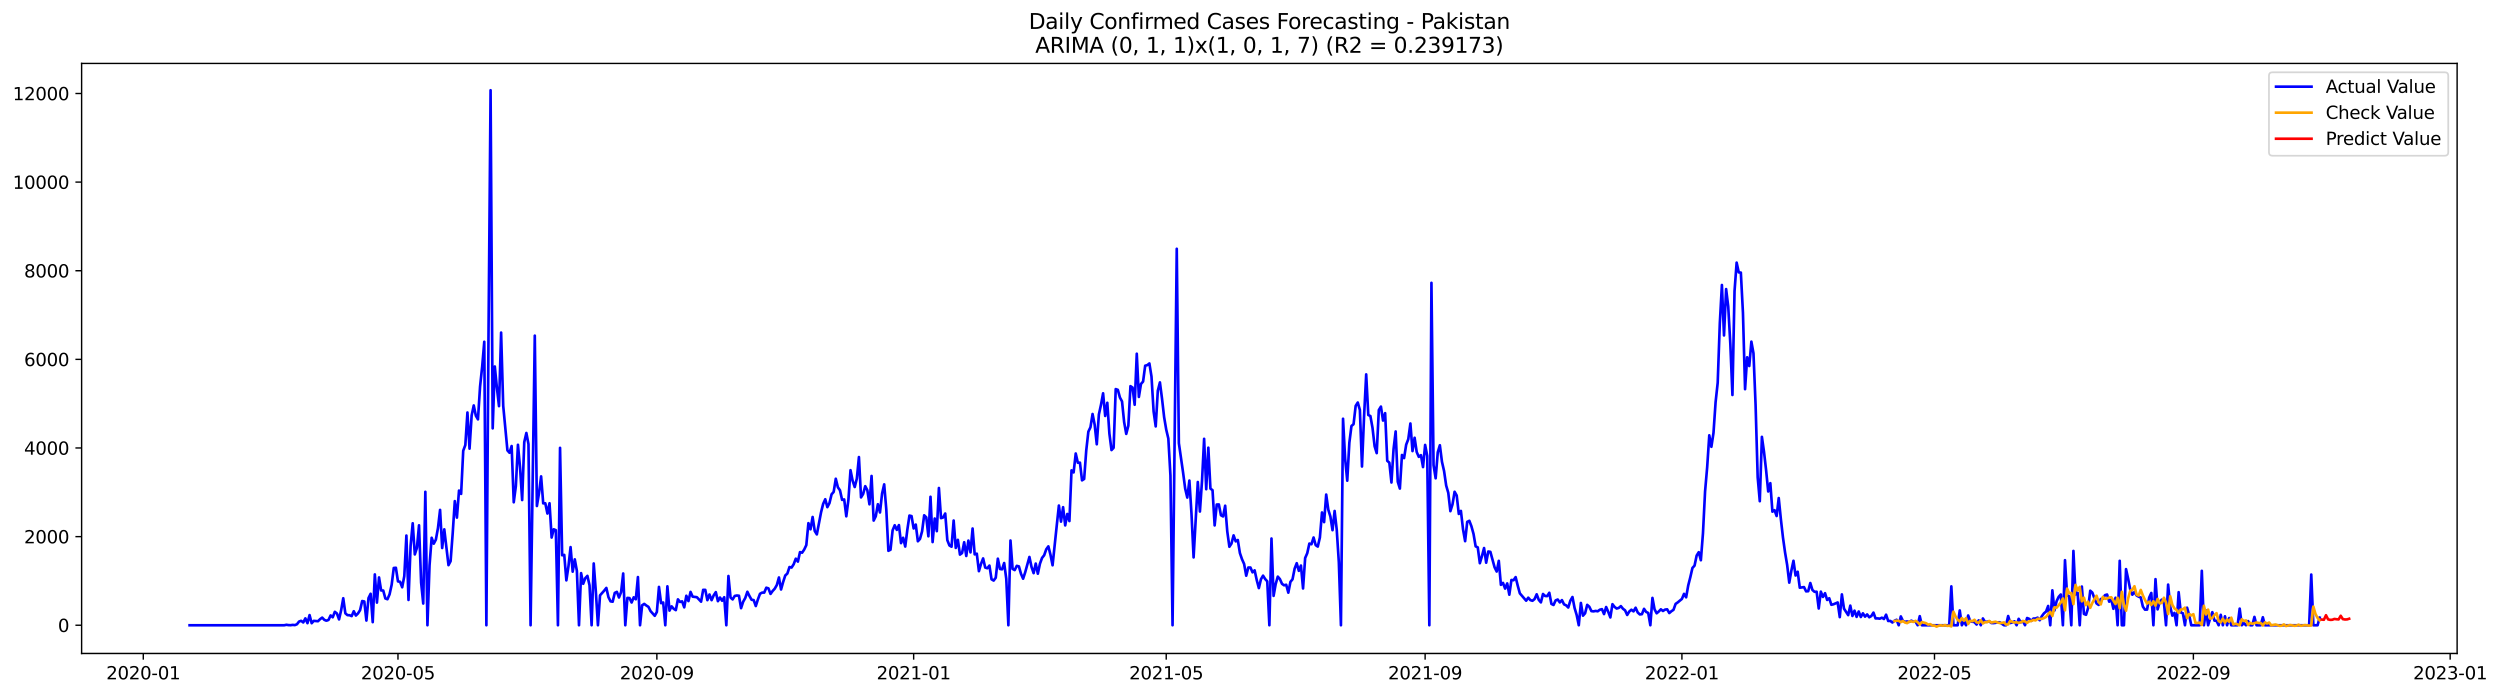 <?xml version="1.0" encoding="utf-8" standalone="no"?>
<!DOCTYPE svg PUBLIC "-//W3C//DTD SVG 1.1//EN"
  "http://www.w3.org/Graphics/SVG/1.1/DTD/svg11.dtd">
<svg xmlns:xlink="http://www.w3.org/1999/xlink" width="1409.388pt" height="392.274pt" viewBox="0 0 1409.388 392.274" xmlns="http://www.w3.org/2000/svg" version="1.1">
 <defs>
  <style type="text/css">*{stroke-linejoin: round; stroke-linecap: butt}</style>
 </defs>
 <g id="figure_1">
  <g id="patch_1">
   <path d="M 0 392.274 
L 1409.388 392.274 
L 1409.388 0 
L 0 0 
z
" style="fill: #ffffff"/>
  </g>
  <g id="axes_1">
   <g id="patch_2">
    <path d="M 46.013 368.396 
L 1385.213 368.396 
L 1385.213 35.755 
L 46.013 35.755 
z
" style="fill: #ffffff"/>
   </g>
   <g id="matplotlib.axis_1">
    <g id="xtick_1">
     <g id="line2d_1">
      <defs>
       <path id="m4a0114bbc9" d="M 0 0 
L 0 3.5 
" style="stroke: #000000; stroke-width: 0.8"/>
      </defs>
      <g>
       <use xlink:href="#m4a0114bbc9" x="80.78" y="368.396" style="stroke: #000000; stroke-width: 0.8"/>
      </g>
     </g>
     <g id="text_1">
      <!-- 2020-01 -->
      <g transform="translate(59.889 382.994)scale(0.1 -0.1)">
       <defs>
        <path id="DejaVuSans-32" d="M 1228 531 
L 3431 531 
L 3431 0 
L 469 0 
L 469 531 
Q 828 903 1448 1529 
Q 2069 2156 2228 2338 
Q 2531 2678 2651 2914 
Q 2772 3150 2772 3378 
Q 2772 3750 2511 3984 
Q 2250 4219 1831 4219 
Q 1534 4219 1204 4116 
Q 875 4013 500 3803 
L 500 4441 
Q 881 4594 1212 4672 
Q 1544 4750 1819 4750 
Q 2544 4750 2975 4387 
Q 3406 4025 3406 3419 
Q 3406 3131 3298 2873 
Q 3191 2616 2906 2266 
Q 2828 2175 2409 1742 
Q 1991 1309 1228 531 
z
" transform="scale(0.016)"/>
        <path id="DejaVuSans-30" d="M 2034 4250 
Q 1547 4250 1301 3770 
Q 1056 3291 1056 2328 
Q 1056 1369 1301 889 
Q 1547 409 2034 409 
Q 2525 409 2770 889 
Q 3016 1369 3016 2328 
Q 3016 3291 2770 3770 
Q 2525 4250 2034 4250 
z
M 2034 4750 
Q 2819 4750 3233 4129 
Q 3647 3509 3647 2328 
Q 3647 1150 3233 529 
Q 2819 -91 2034 -91 
Q 1250 -91 836 529 
Q 422 1150 422 2328 
Q 422 3509 836 4129 
Q 1250 4750 2034 4750 
z
" transform="scale(0.016)"/>
        <path id="DejaVuSans-2d" d="M 313 2009 
L 1997 2009 
L 1997 1497 
L 313 1497 
L 313 2009 
z
" transform="scale(0.016)"/>
        <path id="DejaVuSans-31" d="M 794 531 
L 1825 531 
L 1825 4091 
L 703 3866 
L 703 4441 
L 1819 4666 
L 2450 4666 
L 2450 531 
L 3481 531 
L 3481 0 
L 794 0 
L 794 531 
z
" transform="scale(0.016)"/>
       </defs>
       <use xlink:href="#DejaVuSans-32"/>
       <use xlink:href="#DejaVuSans-30" x="63.623"/>
       <use xlink:href="#DejaVuSans-32" x="127.246"/>
       <use xlink:href="#DejaVuSans-30" x="190.869"/>
       <use xlink:href="#DejaVuSans-2d" x="254.492"/>
       <use xlink:href="#DejaVuSans-30" x="290.576"/>
       <use xlink:href="#DejaVuSans-31" x="354.199"/>
      </g>
     </g>
    </g>
    <g id="xtick_2">
     <g id="line2d_2">
      <g>
       <use xlink:href="#m4a0114bbc9" x="224.359" y="368.396" style="stroke: #000000; stroke-width: 0.8"/>
      </g>
     </g>
     <g id="text_2">
      <!-- 2020-05 -->
      <g transform="translate(203.468 382.994)scale(0.1 -0.1)">
       <defs>
        <path id="DejaVuSans-35" d="M 691 4666 
L 3169 4666 
L 3169 4134 
L 1269 4134 
L 1269 2991 
Q 1406 3038 1543 3061 
Q 1681 3084 1819 3084 
Q 2600 3084 3056 2656 
Q 3513 2228 3513 1497 
Q 3513 744 3044 326 
Q 2575 -91 1722 -91 
Q 1428 -91 1123 -41 
Q 819 9 494 109 
L 494 744 
Q 775 591 1075 516 
Q 1375 441 1709 441 
Q 2250 441 2565 725 
Q 2881 1009 2881 1497 
Q 2881 1984 2565 2268 
Q 2250 2553 1709 2553 
Q 1456 2553 1204 2497 
Q 953 2441 691 2322 
L 691 4666 
z
" transform="scale(0.016)"/>
       </defs>
       <use xlink:href="#DejaVuSans-32"/>
       <use xlink:href="#DejaVuSans-30" x="63.623"/>
       <use xlink:href="#DejaVuSans-32" x="127.246"/>
       <use xlink:href="#DejaVuSans-30" x="190.869"/>
       <use xlink:href="#DejaVuSans-2d" x="254.492"/>
       <use xlink:href="#DejaVuSans-30" x="290.576"/>
       <use xlink:href="#DejaVuSans-35" x="354.199"/>
      </g>
     </g>
    </g>
    <g id="xtick_3">
     <g id="line2d_3">
      <g>
       <use xlink:href="#m4a0114bbc9" x="370.311" y="368.396" style="stroke: #000000; stroke-width: 0.8"/>
      </g>
     </g>
     <g id="text_3">
      <!-- 2020-09 -->
      <g transform="translate(349.42 382.994)scale(0.1 -0.1)">
       <defs>
        <path id="DejaVuSans-39" d="M 703 97 
L 703 672 
Q 941 559 1184 500 
Q 1428 441 1663 441 
Q 2288 441 2617 861 
Q 2947 1281 2994 2138 
Q 2813 1869 2534 1725 
Q 2256 1581 1919 1581 
Q 1219 1581 811 2004 
Q 403 2428 403 3163 
Q 403 3881 828 4315 
Q 1253 4750 1959 4750 
Q 2769 4750 3195 4129 
Q 3622 3509 3622 2328 
Q 3622 1225 3098 567 
Q 2575 -91 1691 -91 
Q 1453 -91 1209 -44 
Q 966 3 703 97 
z
M 1959 2075 
Q 2384 2075 2632 2365 
Q 2881 2656 2881 3163 
Q 2881 3666 2632 3958 
Q 2384 4250 1959 4250 
Q 1534 4250 1286 3958 
Q 1038 3666 1038 3163 
Q 1038 2656 1286 2365 
Q 1534 2075 1959 2075 
z
" transform="scale(0.016)"/>
       </defs>
       <use xlink:href="#DejaVuSans-32"/>
       <use xlink:href="#DejaVuSans-30" x="63.623"/>
       <use xlink:href="#DejaVuSans-32" x="127.246"/>
       <use xlink:href="#DejaVuSans-30" x="190.869"/>
       <use xlink:href="#DejaVuSans-2d" x="254.492"/>
       <use xlink:href="#DejaVuSans-30" x="290.576"/>
       <use xlink:href="#DejaVuSans-39" x="354.199"/>
      </g>
     </g>
    </g>
    <g id="xtick_4">
     <g id="line2d_4">
      <g>
       <use xlink:href="#m4a0114bbc9" x="515.077" y="368.396" style="stroke: #000000; stroke-width: 0.8"/>
      </g>
     </g>
     <g id="text_4">
      <!-- 2021-01 -->
      <g transform="translate(494.185 382.994)scale(0.1 -0.1)">
       <use xlink:href="#DejaVuSans-32"/>
       <use xlink:href="#DejaVuSans-30" x="63.623"/>
       <use xlink:href="#DejaVuSans-32" x="127.246"/>
       <use xlink:href="#DejaVuSans-31" x="190.869"/>
       <use xlink:href="#DejaVuSans-2d" x="254.492"/>
       <use xlink:href="#DejaVuSans-30" x="290.576"/>
       <use xlink:href="#DejaVuSans-31" x="354.199"/>
      </g>
     </g>
    </g>
    <g id="xtick_5">
     <g id="line2d_5">
      <g>
       <use xlink:href="#m4a0114bbc9" x="657.469" y="368.396" style="stroke: #000000; stroke-width: 0.8"/>
      </g>
     </g>
     <g id="text_5">
      <!-- 2021-05 -->
      <g transform="translate(636.578 382.994)scale(0.1 -0.1)">
       <use xlink:href="#DejaVuSans-32"/>
       <use xlink:href="#DejaVuSans-30" x="63.623"/>
       <use xlink:href="#DejaVuSans-32" x="127.246"/>
       <use xlink:href="#DejaVuSans-31" x="190.869"/>
       <use xlink:href="#DejaVuSans-2d" x="254.492"/>
       <use xlink:href="#DejaVuSans-30" x="290.576"/>
       <use xlink:href="#DejaVuSans-35" x="354.199"/>
      </g>
     </g>
    </g>
    <g id="xtick_6">
     <g id="line2d_6">
      <g>
       <use xlink:href="#m4a0114bbc9" x="803.421" y="368.396" style="stroke: #000000; stroke-width: 0.8"/>
      </g>
     </g>
     <g id="text_6">
      <!-- 2021-09 -->
      <g transform="translate(782.53 382.994)scale(0.1 -0.1)">
       <use xlink:href="#DejaVuSans-32"/>
       <use xlink:href="#DejaVuSans-30" x="63.623"/>
       <use xlink:href="#DejaVuSans-32" x="127.246"/>
       <use xlink:href="#DejaVuSans-31" x="190.869"/>
       <use xlink:href="#DejaVuSans-2d" x="254.492"/>
       <use xlink:href="#DejaVuSans-30" x="290.576"/>
       <use xlink:href="#DejaVuSans-39" x="354.199"/>
      </g>
     </g>
    </g>
    <g id="xtick_7">
     <g id="line2d_7">
      <g>
       <use xlink:href="#m4a0114bbc9" x="948.187" y="368.396" style="stroke: #000000; stroke-width: 0.8"/>
      </g>
     </g>
     <g id="text_7">
      <!-- 2022-01 -->
      <g transform="translate(927.295 382.994)scale(0.1 -0.1)">
       <use xlink:href="#DejaVuSans-32"/>
       <use xlink:href="#DejaVuSans-30" x="63.623"/>
       <use xlink:href="#DejaVuSans-32" x="127.246"/>
       <use xlink:href="#DejaVuSans-32" x="190.869"/>
       <use xlink:href="#DejaVuSans-2d" x="254.492"/>
       <use xlink:href="#DejaVuSans-30" x="290.576"/>
       <use xlink:href="#DejaVuSans-31" x="354.199"/>
      </g>
     </g>
    </g>
    <g id="xtick_8">
     <g id="line2d_8">
      <g>
       <use xlink:href="#m4a0114bbc9" x="1090.579" y="368.396" style="stroke: #000000; stroke-width: 0.8"/>
      </g>
     </g>
     <g id="text_8">
      <!-- 2022-05 -->
      <g transform="translate(1069.688 382.994)scale(0.1 -0.1)">
       <use xlink:href="#DejaVuSans-32"/>
       <use xlink:href="#DejaVuSans-30" x="63.623"/>
       <use xlink:href="#DejaVuSans-32" x="127.246"/>
       <use xlink:href="#DejaVuSans-32" x="190.869"/>
       <use xlink:href="#DejaVuSans-2d" x="254.492"/>
       <use xlink:href="#DejaVuSans-30" x="290.576"/>
       <use xlink:href="#DejaVuSans-35" x="354.199"/>
      </g>
     </g>
    </g>
    <g id="xtick_9">
     <g id="line2d_9">
      <g>
       <use xlink:href="#m4a0114bbc9" x="1236.531" y="368.396" style="stroke: #000000; stroke-width: 0.8"/>
      </g>
     </g>
     <g id="text_9">
      <!-- 2022-09 -->
      <g transform="translate(1215.64 382.994)scale(0.1 -0.1)">
       <use xlink:href="#DejaVuSans-32"/>
       <use xlink:href="#DejaVuSans-30" x="63.623"/>
       <use xlink:href="#DejaVuSans-32" x="127.246"/>
       <use xlink:href="#DejaVuSans-32" x="190.869"/>
       <use xlink:href="#DejaVuSans-2d" x="254.492"/>
       <use xlink:href="#DejaVuSans-30" x="290.576"/>
       <use xlink:href="#DejaVuSans-39" x="354.199"/>
      </g>
     </g>
    </g>
    <g id="xtick_10">
     <g id="line2d_10">
      <g>
       <use xlink:href="#m4a0114bbc9" x="1381.297" y="368.396" style="stroke: #000000; stroke-width: 0.8"/>
      </g>
     </g>
     <g id="text_10">
      <!-- 2023-01 -->
      <g transform="translate(1360.405 382.994)scale(0.1 -0.1)">
       <defs>
        <path id="DejaVuSans-33" d="M 2597 2516 
Q 3050 2419 3304 2112 
Q 3559 1806 3559 1356 
Q 3559 666 3084 287 
Q 2609 -91 1734 -91 
Q 1441 -91 1130 -33 
Q 819 25 488 141 
L 488 750 
Q 750 597 1062 519 
Q 1375 441 1716 441 
Q 2309 441 2620 675 
Q 2931 909 2931 1356 
Q 2931 1769 2642 2001 
Q 2353 2234 1838 2234 
L 1294 2234 
L 1294 2753 
L 1863 2753 
Q 2328 2753 2575 2939 
Q 2822 3125 2822 3475 
Q 2822 3834 2567 4026 
Q 2313 4219 1838 4219 
Q 1578 4219 1281 4162 
Q 984 4106 628 3988 
L 628 4550 
Q 988 4650 1302 4700 
Q 1616 4750 1894 4750 
Q 2613 4750 3031 4423 
Q 3450 4097 3450 3541 
Q 3450 3153 3228 2886 
Q 3006 2619 2597 2516 
z
" transform="scale(0.016)"/>
       </defs>
       <use xlink:href="#DejaVuSans-32"/>
       <use xlink:href="#DejaVuSans-30" x="63.623"/>
       <use xlink:href="#DejaVuSans-32" x="127.246"/>
       <use xlink:href="#DejaVuSans-33" x="190.869"/>
       <use xlink:href="#DejaVuSans-2d" x="254.492"/>
       <use xlink:href="#DejaVuSans-30" x="290.576"/>
       <use xlink:href="#DejaVuSans-31" x="354.199"/>
      </g>
     </g>
    </g>
   </g>
   <g id="matplotlib.axis_2">
    <g id="ytick_1">
     <g id="line2d_11">
      <defs>
       <path id="mc283b03b01" d="M 0 0 
L -3.5 0 
" style="stroke: #000000; stroke-width: 0.8"/>
      </defs>
      <g>
       <use xlink:href="#mc283b03b01" x="46.013" y="352.483" style="stroke: #000000; stroke-width: 0.8"/>
      </g>
     </g>
     <g id="text_11">
      <!-- 0 -->
      <g transform="translate(32.65 356.282)scale(0.1 -0.1)">
       <use xlink:href="#DejaVuSans-30"/>
      </g>
     </g>
    </g>
    <g id="ytick_2">
     <g id="line2d_12">
      <g>
       <use xlink:href="#mc283b03b01" x="46.013" y="302.519" style="stroke: #000000; stroke-width: 0.8"/>
      </g>
     </g>
     <g id="text_12">
      <!-- 2000 -->
      <g transform="translate(13.562 306.318)scale(0.1 -0.1)">
       <use xlink:href="#DejaVuSans-32"/>
       <use xlink:href="#DejaVuSans-30" x="63.623"/>
       <use xlink:href="#DejaVuSans-30" x="127.246"/>
       <use xlink:href="#DejaVuSans-30" x="190.869"/>
      </g>
     </g>
    </g>
    <g id="ytick_3">
     <g id="line2d_13">
      <g>
       <use xlink:href="#mc283b03b01" x="46.013" y="252.555" style="stroke: #000000; stroke-width: 0.8"/>
      </g>
     </g>
     <g id="text_13">
      <!-- 4000 -->
      <g transform="translate(13.562 256.354)scale(0.1 -0.1)">
       <defs>
        <path id="DejaVuSans-34" d="M 2419 4116 
L 825 1625 
L 2419 1625 
L 2419 4116 
z
M 2253 4666 
L 3047 4666 
L 3047 1625 
L 3713 1625 
L 3713 1100 
L 3047 1100 
L 3047 0 
L 2419 0 
L 2419 1100 
L 313 1100 
L 313 1709 
L 2253 4666 
z
" transform="scale(0.016)"/>
       </defs>
       <use xlink:href="#DejaVuSans-34"/>
       <use xlink:href="#DejaVuSans-30" x="63.623"/>
       <use xlink:href="#DejaVuSans-30" x="127.246"/>
       <use xlink:href="#DejaVuSans-30" x="190.869"/>
      </g>
     </g>
    </g>
    <g id="ytick_4">
     <g id="line2d_14">
      <g>
       <use xlink:href="#mc283b03b01" x="46.013" y="202.591" style="stroke: #000000; stroke-width: 0.8"/>
      </g>
     </g>
     <g id="text_14">
      <!-- 6000 -->
      <g transform="translate(13.562 206.39)scale(0.1 -0.1)">
       <defs>
        <path id="DejaVuSans-36" d="M 2113 2584 
Q 1688 2584 1439 2293 
Q 1191 2003 1191 1497 
Q 1191 994 1439 701 
Q 1688 409 2113 409 
Q 2538 409 2786 701 
Q 3034 994 3034 1497 
Q 3034 2003 2786 2293 
Q 2538 2584 2113 2584 
z
M 3366 4563 
L 3366 3988 
Q 3128 4100 2886 4159 
Q 2644 4219 2406 4219 
Q 1781 4219 1451 3797 
Q 1122 3375 1075 2522 
Q 1259 2794 1537 2939 
Q 1816 3084 2150 3084 
Q 2853 3084 3261 2657 
Q 3669 2231 3669 1497 
Q 3669 778 3244 343 
Q 2819 -91 2113 -91 
Q 1303 -91 875 529 
Q 447 1150 447 2328 
Q 447 3434 972 4092 
Q 1497 4750 2381 4750 
Q 2619 4750 2861 4703 
Q 3103 4656 3366 4563 
z
" transform="scale(0.016)"/>
       </defs>
       <use xlink:href="#DejaVuSans-36"/>
       <use xlink:href="#DejaVuSans-30" x="63.623"/>
       <use xlink:href="#DejaVuSans-30" x="127.246"/>
       <use xlink:href="#DejaVuSans-30" x="190.869"/>
      </g>
     </g>
    </g>
    <g id="ytick_5">
     <g id="line2d_15">
      <g>
       <use xlink:href="#mc283b03b01" x="46.013" y="152.627" style="stroke: #000000; stroke-width: 0.8"/>
      </g>
     </g>
     <g id="text_15">
      <!-- 8000 -->
      <g transform="translate(13.562 156.426)scale(0.1 -0.1)">
       <defs>
        <path id="DejaVuSans-38" d="M 2034 2216 
Q 1584 2216 1326 1975 
Q 1069 1734 1069 1313 
Q 1069 891 1326 650 
Q 1584 409 2034 409 
Q 2484 409 2743 651 
Q 3003 894 3003 1313 
Q 3003 1734 2745 1975 
Q 2488 2216 2034 2216 
z
M 1403 2484 
Q 997 2584 770 2862 
Q 544 3141 544 3541 
Q 544 4100 942 4425 
Q 1341 4750 2034 4750 
Q 2731 4750 3128 4425 
Q 3525 4100 3525 3541 
Q 3525 3141 3298 2862 
Q 3072 2584 2669 2484 
Q 3125 2378 3379 2068 
Q 3634 1759 3634 1313 
Q 3634 634 3220 271 
Q 2806 -91 2034 -91 
Q 1263 -91 848 271 
Q 434 634 434 1313 
Q 434 1759 690 2068 
Q 947 2378 1403 2484 
z
M 1172 3481 
Q 1172 3119 1398 2916 
Q 1625 2713 2034 2713 
Q 2441 2713 2670 2916 
Q 2900 3119 2900 3481 
Q 2900 3844 2670 4047 
Q 2441 4250 2034 4250 
Q 1625 4250 1398 4047 
Q 1172 3844 1172 3481 
z
" transform="scale(0.016)"/>
       </defs>
       <use xlink:href="#DejaVuSans-38"/>
       <use xlink:href="#DejaVuSans-30" x="63.623"/>
       <use xlink:href="#DejaVuSans-30" x="127.246"/>
       <use xlink:href="#DejaVuSans-30" x="190.869"/>
      </g>
     </g>
    </g>
    <g id="ytick_6">
     <g id="line2d_16">
      <g>
       <use xlink:href="#mc283b03b01" x="46.013" y="102.663" style="stroke: #000000; stroke-width: 0.8"/>
      </g>
     </g>
     <g id="text_16">
      <!-- 10000 -->
      <g transform="translate(7.2 106.462)scale(0.1 -0.1)">
       <use xlink:href="#DejaVuSans-31"/>
       <use xlink:href="#DejaVuSans-30" x="63.623"/>
       <use xlink:href="#DejaVuSans-30" x="127.246"/>
       <use xlink:href="#DejaVuSans-30" x="190.869"/>
       <use xlink:href="#DejaVuSans-30" x="254.492"/>
      </g>
     </g>
    </g>
    <g id="ytick_7">
     <g id="line2d_17">
      <g>
       <use xlink:href="#mc283b03b01" x="46.013" y="52.699" style="stroke: #000000; stroke-width: 0.8"/>
      </g>
     </g>
     <g id="text_17">
      <!-- 12000 -->
      <g transform="translate(7.2 56.498)scale(0.1 -0.1)">
       <use xlink:href="#DejaVuSans-31"/>
       <use xlink:href="#DejaVuSans-32" x="63.623"/>
       <use xlink:href="#DejaVuSans-30" x="127.246"/>
       <use xlink:href="#DejaVuSans-30" x="190.869"/>
       <use xlink:href="#DejaVuSans-30" x="254.492"/>
      </g>
     </g>
    </g>
   </g>
   <g id="line2d_18">
    <path d="M 106.885 352.483 
L 160.282 352.483 
L 161.469 352.233 
L 162.656 352.408 
L 163.842 352.458 
L 165.029 352.283 
L 166.215 352.408 
L 167.402 351.934 
L 168.589 350.41 
L 169.775 349.985 
L 170.962 350.909 
L 172.148 348.611 
L 173.335 351.309 
L 174.522 346.762 
L 175.708 351.334 
L 176.895 350.01 
L 179.268 350.21 
L 180.455 349.036 
L 181.641 348.186 
L 182.828 349.435 
L 184.014 349.935 
L 185.201 349.485 
L 186.388 346.962 
L 187.574 347.986 
L 188.761 344.914 
L 189.947 345.863 
L 191.134 349.186 
L 192.321 344.014 
L 193.507 337.269 
L 194.694 345.763 
L 195.88 346.787 
L 197.067 346.837 
L 198.254 347.337 
L 199.44 344.589 
L 200.627 347.012 
L 201.813 345.838 
L 203 343.964 
L 204.187 338.843 
L 205.373 339.093 
L 206.56 349.835 
L 207.746 337.169 
L 208.933 334.746 
L 210.12 350.734 
L 211.306 323.829 
L 212.493 339.717 
L 213.679 325.528 
L 214.866 332.872 
L 216.053 332.922 
L 217.239 337.369 
L 218.426 337.819 
L 219.613 335.071 
L 220.799 329.675 
L 221.986 320.206 
L 223.172 320.082 
L 224.359 327.776 
L 225.546 327.976 
L 226.732 331.074 
L 227.919 324.803 
L 229.105 301.92 
L 230.292 338.219 
L 231.479 307.74 
L 232.665 295 
L 233.852 312.562 
L 235.038 308.84 
L 236.225 296.149 
L 237.412 328.451 
L 238.598 340.242 
L 239.785 277.262 
L 240.971 352.483 
L 242.158 318.708 
L 243.345 303.169 
L 244.531 306.491 
L 245.718 304.218 
L 246.904 297.698 
L 248.091 287.455 
L 249.278 308.94 
L 250.464 298.422 
L 252.837 318.608 
L 254.024 316.359 
L 255.211 300.621 
L 256.397 282.509 
L 257.584 291.802 
L 258.77 276.563 
L 259.957 278.437 
L 261.144 254.104 
L 262.33 250.931 
L 263.517 232.545 
L 264.703 252.93 
L 265.89 234.218 
L 267.077 228.572 
L 268.263 234.368 
L 269.45 236.417 
L 270.636 217.955 
L 271.823 206.738 
L 273.01 192.673 
L 274.196 352.483 
L 275.383 190.8 
L 276.569 50.876 
L 277.756 241.488 
L 278.943 206.613 
L 280.129 218.63 
L 281.316 228.972 
L 282.502 187.502 
L 283.689 228.797 
L 286.062 253.904 
L 287.249 255.253 
L 288.435 251.456 
L 289.622 283.158 
L 290.809 274.09 
L 291.995 250.757 
L 293.182 263.622 
L 294.368 281.909 
L 295.555 249.233 
L 296.742 244.086 
L 297.928 250.382 
L 299.115 352.483 
L 301.488 189.226 
L 302.675 285.257 
L 303.861 278.037 
L 305.048 268.569 
L 306.235 283.758 
L 307.421 283.733 
L 308.608 289.504 
L 309.794 283.708 
L 310.981 303.044 
L 312.168 298.397 
L 313.354 298.897 
L 314.541 352.483 
L 315.727 252.48 
L 316.914 313.037 
L 318.101 312.837 
L 319.287 327.176 
L 320.474 319.207 
L 321.66 308.44 
L 322.847 322.28 
L 324.034 315.335 
L 325.22 321.855 
L 326.407 352.483 
L 327.593 323.104 
L 328.78 329.1 
L 329.967 325.927 
L 331.153 324.653 
L 332.34 329.924 
L 333.526 352.483 
L 334.713 317.658 
L 335.9 333.447 
L 337.086 352.483 
L 338.273 335.62 
L 340.646 332.947 
L 341.833 331.448 
L 343.019 336.645 
L 344.206 339.018 
L 345.392 339.218 
L 346.579 334.246 
L 347.766 333.672 
L 348.952 336.844 
L 350.139 333.822 
L 351.325 323.304 
L 352.512 352.483 
L 353.699 337.069 
L 354.885 337.169 
L 356.072 339.667 
L 357.258 336.745 
L 358.445 337.844 
L 359.632 325.328 
L 360.818 352.483 
L 362.005 341.241 
L 363.191 340.442 
L 364.378 341.366 
L 365.565 342.116 
L 366.751 344.514 
L 369.124 347.162 
L 370.311 344.989 
L 371.498 330.874 
L 372.684 340.042 
L 373.871 339.667 
L 375.057 352.483 
L 376.244 330.549 
L 377.431 344.239 
L 378.617 341.841 
L 379.804 343.215 
L 380.99 343.964 
L 382.177 337.894 
L 383.364 339.343 
L 384.55 339.018 
L 385.737 342.391 
L 386.924 335.87 
L 388.11 338.868 
L 389.297 333.697 
L 390.483 336.37 
L 392.857 336.67 
L 395.23 339.193 
L 396.416 332.523 
L 397.603 332.548 
L 398.79 338.343 
L 399.976 335.146 
L 401.163 338.343 
L 402.349 335.62 
L 403.536 333.822 
L 404.723 338.918 
L 405.909 336.869 
L 407.096 338.668 
L 408.282 336.695 
L 409.469 352.483 
L 410.656 324.728 
L 411.842 336.894 
L 413.029 337.919 
L 414.215 335.97 
L 415.402 335.72 
L 416.589 335.845 
L 417.775 342.865 
L 418.962 339.218 
L 420.148 337.119 
L 421.335 333.622 
L 422.522 336.02 
L 423.708 338.119 
L 424.895 338.318 
L 426.081 341.666 
L 427.268 337.944 
L 428.455 334.746 
L 429.641 334.096 
L 430.828 334.096 
L 432.014 331.323 
L 433.201 331.698 
L 434.388 334.821 
L 435.574 333.172 
L 436.761 331.873 
L 437.947 329.8 
L 439.134 325.553 
L 440.321 332.323 
L 441.507 328.076 
L 442.694 324.428 
L 443.88 323.329 
L 445.067 319.682 
L 446.254 319.957 
L 447.44 318.108 
L 448.627 314.96 
L 449.813 316.609 
L 451 311.263 
L 452.187 311.588 
L 453.373 309.814 
L 454.56 307.316 
L 455.746 294.925 
L 456.933 298.397 
L 458.12 291.452 
L 459.306 299.322 
L 460.493 301.27 
L 462.866 288.854 
L 464.053 284.083 
L 465.239 281.459 
L 466.426 285.906 
L 467.613 283.633 
L 468.799 278.686 
L 469.986 277.312 
L 471.172 269.893 
L 472.359 274.714 
L 473.546 276.413 
L 474.732 281.809 
L 475.919 281.559 
L 477.105 291.077 
L 478.292 281.809 
L 479.479 265.071 
L 480.665 270.992 
L 481.852 274.564 
L 483.038 269.843 
L 484.225 257.677 
L 485.412 280.41 
L 486.598 278.462 
L 487.785 274.09 
L 488.971 276.363 
L 490.158 284.307 
L 491.345 268.319 
L 492.531 293.476 
L 493.718 291.052 
L 494.904 284.257 
L 496.091 288.904 
L 497.278 278.237 
L 498.464 273.065 
L 499.651 287.155 
L 500.837 310.513 
L 502.024 309.914 
L 503.211 298.972 
L 504.397 296.124 
L 505.584 298.722 
L 506.77 296.024 
L 507.957 306.192 
L 509.144 303.169 
L 510.33 308.115 
L 511.517 298.647 
L 512.703 290.653 
L 513.89 290.953 
L 515.077 297.923 
L 516.263 295.724 
L 517.45 305.142 
L 518.636 303.843 
L 519.823 299.571 
L 521.01 290.503 
L 522.196 291.652 
L 523.383 302.344 
L 524.569 280.06 
L 525.756 305.592 
L 526.943 292.327 
L 528.129 299.446 
L 529.316 275.114 
L 530.502 292.102 
L 531.689 291.727 
L 532.876 289.504 
L 534.062 304.518 
L 535.249 307.516 
L 536.435 308.215 
L 537.622 293.451 
L 538.809 308.89 
L 539.995 304.343 
L 541.182 312.662 
L 542.368 311.788 
L 543.555 305.692 
L 544.742 313.436 
L 545.928 304.768 
L 547.115 311.413 
L 548.301 297.948 
L 549.488 312.537 
L 550.675 312.137 
L 551.861 322.005 
L 553.048 317.908 
L 554.235 314.81 
L 555.421 319.957 
L 556.608 320.356 
L 557.794 318.857 
L 558.981 326.577 
L 560.168 327.301 
L 561.354 325.703 
L 562.541 314.96 
L 563.727 320.756 
L 564.914 320.956 
L 566.101 317.408 
L 567.287 326.302 
L 568.474 352.483 
L 569.66 304.718 
L 570.847 320.706 
L 572.034 321.381 
L 573.22 319.007 
L 574.407 319.307 
L 575.593 323.504 
L 576.78 326.252 
L 577.967 322.605 
L 580.34 313.986 
L 581.526 319.632 
L 582.713 323.104 
L 583.9 317.708 
L 585.086 323.429 
L 586.273 317.808 
L 587.459 314.536 
L 588.646 313.037 
L 589.833 309.664 
L 591.019 308.015 
L 592.206 312.712 
L 593.392 318.683 
L 595.766 296.074 
L 596.952 285.007 
L 598.139 294.075 
L 599.325 285.931 
L 600.512 296.199 
L 601.699 289.753 
L 602.885 293.751 
L 604.072 265.171 
L 605.258 266.32 
L 606.445 255.653 
L 607.632 260.874 
L 608.818 260.824 
L 610.005 270.792 
L 611.191 270.018 
L 612.378 253.904 
L 613.565 243.362 
L 614.751 240.864 
L 615.938 233.394 
L 617.124 239.44 
L 618.311 250.457 
L 619.498 233.644 
L 620.684 228.223 
L 621.871 221.727 
L 623.057 234.493 
L 624.244 227.074 
L 625.431 244.486 
L 626.617 253.729 
L 627.804 252.455 
L 628.99 219.354 
L 630.177 219.779 
L 631.364 224.101 
L 632.55 226.324 
L 633.737 237.966 
L 634.924 244.611 
L 636.11 239.989 
L 637.297 217.705 
L 638.483 218.48 
L 639.67 228.173 
L 640.857 199.418 
L 642.043 223.776 
L 643.23 216.456 
L 644.416 215.107 
L 645.603 206.164 
L 646.79 205.839 
L 647.976 204.89 
L 649.163 212.309 
L 650.349 231.945 
L 651.536 240.389 
L 652.723 220.278 
L 653.909 215.582 
L 655.096 224.775 
L 656.282 235.168 
L 657.469 242.213 
L 658.656 247.234 
L 659.842 268.119 
L 661.029 352.483 
L 663.402 140.261 
L 664.589 249.832 
L 666.962 266.37 
L 668.148 275.439 
L 669.335 280.51 
L 670.522 270.917 
L 671.708 289.604 
L 672.895 314.236 
L 675.268 271.741 
L 676.455 288.379 
L 677.641 271.142 
L 678.828 247.384 
L 680.014 275.788 
L 681.201 252.38 
L 682.388 275.439 
L 683.574 276.363 
L 684.761 296.199 
L 685.947 284.432 
L 687.134 284.382 
L 688.321 290.478 
L 689.507 291.152 
L 690.694 285.107 
L 691.88 299.596 
L 693.067 308.24 
L 694.254 306.441 
L 695.44 301.82 
L 696.627 305.192 
L 697.813 304.443 
L 699 311.788 
L 700.187 315.26 
L 701.373 317.933 
L 702.56 324.553 
L 703.746 319.932 
L 704.933 319.932 
L 706.12 322.655 
L 707.306 321.531 
L 708.493 327.027 
L 709.679 331.548 
L 710.866 326.552 
L 712.053 324.528 
L 713.239 326.427 
L 714.426 327.726 
L 715.612 352.483 
L 716.799 303.593 
L 717.986 335.92 
L 719.172 329.25 
L 720.359 325.078 
L 721.546 326.452 
L 722.732 329.125 
L 723.919 329.974 
L 725.105 329.65 
L 726.292 334.121 
L 727.479 328.026 
L 728.665 326.577 
L 729.852 320.581 
L 731.038 317.508 
L 732.225 321.805 
L 733.412 318.832 
L 734.598 331.748 
L 735.785 314.586 
L 736.971 311.862 
L 738.158 306.441 
L 739.345 306.816 
L 740.531 303.019 
L 741.718 307.316 
L 742.904 308.14 
L 744.091 303.019 
L 745.278 288.904 
L 746.464 294.35 
L 747.651 278.811 
L 748.837 287.355 
L 750.024 291.227 
L 751.211 298.897 
L 752.397 288.055 
L 753.584 298.572 
L 754.77 316.884 
L 755.957 352.483 
L 757.144 236.067 
L 758.33 258.751 
L 759.517 270.992 
L 760.703 249.582 
L 761.89 240.139 
L 763.077 239.14 
L 764.263 228.822 
L 765.45 226.924 
L 766.636 231.121 
L 767.823 262.998 
L 769.01 234.518 
L 770.196 211.06 
L 771.383 233.944 
L 772.569 234.568 
L 773.756 241.188 
L 774.943 251.556 
L 776.129 255.453 
L 777.316 231.171 
L 778.502 229.222 
L 779.689 237.091 
L 780.876 232.919 
L 782.062 259.775 
L 783.249 260.824 
L 784.435 272.016 
L 785.622 253.205 
L 786.809 243.237 
L 787.995 271.567 
L 789.182 275.439 
L 790.368 256.502 
L 791.555 258.251 
L 792.742 250.682 
L 793.928 247.584 
L 795.115 238.74 
L 796.301 254.304 
L 797.488 246.784 
L 798.675 254.829 
L 799.861 257.552 
L 801.048 256.602 
L 802.235 263.322 
L 803.421 250.831 
L 804.608 257.027 
L 805.794 352.483 
L 806.981 159.447 
L 808.168 262.223 
L 809.354 269.643 
L 810.541 255.003 
L 811.727 251.006 
L 812.914 260.325 
L 814.101 265.546 
L 815.287 273.715 
L 816.474 277.837 
L 817.66 288.18 
L 818.847 284.357 
L 820.034 277.237 
L 821.22 279.336 
L 822.407 289.728 
L 823.593 288.03 
L 824.78 298.347 
L 825.967 305.092 
L 827.153 294.2 
L 828.34 293.601 
L 829.526 296.698 
L 830.713 301.02 
L 831.9 308.015 
L 833.086 308.59 
L 834.273 317.508 
L 835.459 313.511 
L 836.646 308.965 
L 837.833 317.234 
L 839.019 310.913 
L 840.206 311.113 
L 842.579 319.807 
L 843.766 322.205 
L 844.952 316.184 
L 846.139 329.7 
L 847.325 328.625 
L 848.512 331.823 
L 849.699 328.9 
L 850.885 335.271 
L 852.072 326.977 
L 853.258 327.102 
L 854.445 325.353 
L 855.632 330.174 
L 856.818 334.496 
L 860.378 338.643 
L 861.565 336.944 
L 862.751 338.318 
L 863.938 338.693 
L 865.124 337.719 
L 866.311 335.046 
L 867.498 338.194 
L 868.684 339.593 
L 869.871 334.871 
L 871.057 335.995 
L 872.244 336.045 
L 873.431 334.171 
L 874.617 340.442 
L 875.804 341.066 
L 876.99 338.468 
L 878.177 337.994 
L 879.364 339.617 
L 880.55 338.318 
L 881.737 340.717 
L 882.924 341.266 
L 884.11 342.49 
L 885.297 338.643 
L 886.483 336.57 
L 887.67 342.715 
L 888.857 346.712 
L 890.043 352.483 
L 891.23 339.917 
L 892.416 347.087 
L 893.603 345.738 
L 894.79 340.992 
L 895.976 342.041 
L 897.163 344.514 
L 898.349 344.664 
L 899.536 344.414 
L 900.723 344.614 
L 901.909 343.74 
L 903.096 343.415 
L 904.282 346.188 
L 905.469 342.216 
L 906.656 344.914 
L 907.842 348.086 
L 909.029 340.617 
L 910.215 342.141 
L 911.402 343.065 
L 912.589 342.715 
L 913.775 341.716 
L 914.962 343.19 
L 916.148 344.089 
L 917.335 346.687 
L 918.522 344.739 
L 919.708 343.74 
L 920.895 344.664 
L 922.081 342.615 
L 923.268 345.288 
L 924.455 346.388 
L 925.641 346.238 
L 926.828 343.24 
L 928.014 344.964 
L 929.201 345.563 
L 930.388 352.483 
L 931.574 337.069 
L 932.761 343.515 
L 933.947 345.738 
L 935.134 344.739 
L 936.321 343.515 
L 937.507 344.439 
L 938.694 343.665 
L 939.88 343.515 
L 941.067 345.613 
L 942.254 344.589 
L 943.44 343.789 
L 944.627 340.442 
L 945.813 339.617 
L 948.187 337.644 
L 949.373 334.796 
L 950.56 336.745 
L 951.746 330.049 
L 952.933 325.378 
L 954.12 320.182 
L 955.306 318.882 
L 956.493 313.212 
L 957.679 311.288 
L 958.866 315.835 
L 960.053 300.671 
L 961.239 277.063 
L 962.426 263.372 
L 963.612 245.41 
L 964.799 251.881 
L 965.986 244.061 
L 967.172 226.724 
L 968.359 215.782 
L 969.546 182.406 
L 970.732 160.671 
L 971.919 189.101 
L 973.105 162.97 
L 974.292 172.738 
L 975.479 193.798 
L 976.665 222.677 
L 977.852 164.144 
L 979.038 148.055 
L 980.225 153.552 
L 981.412 153.676 
L 982.598 176.41 
L 983.785 219.404 
L 984.971 201.417 
L 986.158 206.339 
L 987.345 192.598 
L 988.531 199.169 
L 989.718 228.248 
L 990.904 269.093 
L 992.091 282.559 
L 993.278 246.285 
L 994.464 254.704 
L 995.651 265.096 
L 996.837 277.063 
L 998.024 272.391 
L 999.211 288.454 
L 1000.397 287.605 
L 1001.584 290.903 
L 1002.77 280.785 
L 1003.957 292.526 
L 1005.144 302.944 
L 1006.33 311.413 
L 1007.517 318.508 
L 1008.703 328.476 
L 1009.89 321.705 
L 1011.077 316.134 
L 1012.263 324.453 
L 1013.45 322.33 
L 1014.636 331.323 
L 1017.01 330.974 
L 1018.196 333.372 
L 1019.383 333.297 
L 1020.569 328.675 
L 1021.756 332.598 
L 1022.943 333.622 
L 1024.129 333.597 
L 1025.316 343.04 
L 1026.502 333.547 
L 1027.689 336.52 
L 1028.876 334.421 
L 1030.062 338.219 
L 1031.249 337.269 
L 1032.435 340.942 
L 1033.622 340.667 
L 1035.995 339.642 
L 1037.182 347.912 
L 1038.368 335.096 
L 1039.555 343.115 
L 1041.928 346.787 
L 1043.115 341.416 
L 1044.301 347.237 
L 1045.488 344.264 
L 1046.675 347.762 
L 1047.861 344.739 
L 1049.048 347.837 
L 1050.235 345.763 
L 1051.421 347.637 
L 1052.608 346.388 
L 1053.794 347.986 
L 1054.981 347.287 
L 1056.168 345.363 
L 1057.354 348.636 
L 1058.541 348.611 
L 1059.727 348.786 
L 1060.914 348.236 
L 1062.101 348.961 
L 1063.287 346.538 
L 1064.474 350.085 
L 1065.66 350.035 
L 1066.847 350.934 
L 1068.034 349.96 
L 1069.22 349.41 
L 1070.407 352.483 
L 1071.593 347.512 
L 1072.78 350.06 
L 1073.967 350.535 
L 1075.153 350.36 
L 1076.34 350.61 
L 1077.526 349.91 
L 1078.713 350.485 
L 1079.9 350.435 
L 1081.086 352.483 
L 1082.273 347.362 
L 1083.459 352.483 
L 1098.885 352.483 
L 1100.072 330.574 
L 1101.258 352.483 
L 1103.632 352.483 
L 1104.818 344.139 
L 1106.005 352.483 
L 1107.191 350.385 
L 1108.378 352.483 
L 1109.565 346.987 
L 1110.751 350.26 
L 1113.124 350.734 
L 1114.311 352.084 
L 1115.498 349.735 
L 1116.684 352.483 
L 1117.871 348.661 
L 1119.057 350.585 
L 1120.244 350.51 
L 1121.431 350.235 
L 1122.617 351.234 
L 1123.804 351.284 
L 1124.99 351.134 
L 1126.177 350.834 
L 1127.364 350.809 
L 1129.737 352.483 
L 1130.924 352.483 
L 1132.11 347.287 
L 1133.297 351.234 
L 1134.483 350.884 
L 1135.67 350.26 
L 1136.857 352.483 
L 1138.043 348.861 
L 1139.23 350.809 
L 1140.416 350.135 
L 1141.603 352.458 
L 1142.79 348.411 
L 1143.976 348.886 
L 1145.163 350.035 
L 1146.349 348.711 
L 1147.536 348.686 
L 1148.723 348.211 
L 1149.909 349.66 
L 1151.096 347.387 
L 1152.282 345.788 
L 1153.469 344.764 
L 1154.656 341.616 
L 1155.842 352.483 
L 1157.029 332.797 
L 1158.215 344.164 
L 1159.402 338.968 
L 1160.589 336.47 
L 1161.775 335.146 
L 1162.962 352.483 
L 1164.148 315.81 
L 1165.335 335.62 
L 1166.522 336.17 
L 1167.708 352.483 
L 1168.895 310.588 
L 1170.081 335.171 
L 1171.268 334.196 
L 1172.455 352.483 
L 1173.641 330.674 
L 1174.828 346.113 
L 1176.014 346.587 
L 1177.201 342.74 
L 1178.388 333.022 
L 1179.574 334.071 
L 1180.761 337.369 
L 1181.947 340.192 
L 1183.134 341.016 
L 1184.321 337.694 
L 1185.507 337.519 
L 1186.694 335.52 
L 1187.88 335.171 
L 1189.067 339.193 
L 1190.254 337.944 
L 1191.44 343.215 
L 1192.627 336.994 
L 1193.813 352.483 
L 1195 316.159 
L 1196.187 352.483 
L 1197.373 352.483 
L 1198.56 320.856 
L 1199.746 326.302 
L 1200.933 332.348 
L 1202.12 335.271 
L 1203.306 333.747 
L 1204.493 335.67 
L 1205.679 336.395 
L 1206.866 336.795 
L 1208.053 341.966 
L 1209.239 343.69 
L 1210.426 343.665 
L 1211.612 336.894 
L 1212.799 334.296 
L 1213.986 352.483 
L 1215.172 326.502 
L 1216.359 343.54 
L 1217.546 339.343 
L 1218.732 338.044 
L 1219.919 339.742 
L 1221.105 352.483 
L 1222.292 329.575 
L 1223.479 342.091 
L 1224.665 347.062 
L 1225.852 345.538 
L 1227.038 352.483 
L 1228.225 333.847 
L 1229.412 345.238 
L 1230.598 345.738 
L 1231.785 352.483 
L 1232.971 342.59 
L 1234.158 346.812 
L 1235.345 352.483 
L 1240.091 352.483 
L 1241.278 321.805 
L 1242.464 352.483 
L 1243.651 344.189 
L 1244.837 352.483 
L 1246.024 348.486 
L 1247.211 345.114 
L 1248.397 349.86 
L 1249.584 350.01 
L 1250.77 352.483 
L 1251.957 346.612 
L 1253.144 352.483 
L 1254.33 347.437 
L 1255.517 352.483 
L 1256.703 348.436 
L 1257.89 352.483 
L 1261.45 352.483 
L 1262.636 343.115 
L 1263.823 352.483 
L 1265.01 351.309 
L 1266.196 352.483 
L 1267.383 350.135 
L 1268.569 352.483 
L 1269.756 352.483 
L 1270.943 347.787 
L 1272.129 352.483 
L 1274.502 352.483 
L 1275.689 347.986 
L 1276.876 352.483 
L 1301.794 352.483 
L 1302.981 323.904 
L 1304.168 352.483 
L 1306.541 352.483 
L 1307.727 348.186 
L 1307.727 348.186 
" clip-path="url(#p06150ff402)" style="fill: none; stroke: #0000ff; stroke-width: 1.5; stroke-linecap: square"/>
   </g>
   <g id="line2d_19">
    <path d="M 1068.034 350.152 
L 1069.22 349.897 
L 1070.407 349.975 
L 1071.593 350.726 
L 1072.78 350.091 
L 1073.967 350.968 
L 1075.153 351.294 
L 1076.34 350.43 
L 1077.526 350.313 
L 1078.713 350.623 
L 1079.9 350.019 
L 1081.086 350.771 
L 1082.273 352.064 
L 1083.459 350.695 
L 1085.833 351.335 
L 1087.019 352.125 
L 1088.206 351.855 
L 1089.392 352.694 
L 1090.579 352.641 
L 1091.766 353.276 
L 1092.952 352.738 
L 1094.139 352.509 
L 1095.325 352.768 
L 1096.512 352.38 
L 1097.699 352.853 
L 1098.885 352.737 
L 1100.072 353.138 
L 1101.258 344.814 
L 1102.445 347.485 
L 1103.632 349.48 
L 1104.818 350.361 
L 1106.005 348.426 
L 1107.191 349.902 
L 1108.378 348.47 
L 1109.565 351.748 
L 1110.751 349.96 
L 1111.938 350.204 
L 1113.124 349.407 
L 1114.311 350.853 
L 1115.498 351.118 
L 1116.684 349.662 
L 1117.871 351.493 
L 1119.057 350.714 
L 1120.244 350.782 
L 1121.431 350.074 
L 1122.617 350.941 
L 1124.99 350.481 
L 1126.177 350.954 
L 1127.364 351.256 
L 1128.55 351.17 
L 1129.737 350.86 
L 1130.924 352.112 
L 1132.11 352.01 
L 1133.297 349.981 
L 1134.483 350.576 
L 1135.67 350.931 
L 1136.857 350.811 
L 1138.043 351.168 
L 1139.23 350.81 
L 1140.416 350.177 
L 1141.603 350.284 
L 1142.79 351.139 
L 1143.976 350.272 
L 1145.163 350.058 
L 1146.349 349.55 
L 1147.536 349.759 
L 1148.723 348.861 
L 1151.096 348.876 
L 1152.282 348.465 
L 1153.469 347.805 
L 1154.656 346.233 
L 1155.842 344.929 
L 1157.029 347.25 
L 1158.215 342.372 
L 1159.402 342.594 
L 1160.589 341.232 
L 1161.775 339.64 
L 1162.962 337.399 
L 1164.148 344.073 
L 1165.335 331.823 
L 1166.522 334.451 
L 1167.708 334.304 
L 1168.895 340.605 
L 1170.081 329.743 
L 1171.268 332.81 
L 1172.455 330.91 
L 1173.641 339.007 
L 1174.828 336.944 
L 1176.014 341.164 
L 1177.201 339.193 
L 1178.388 342.65 
L 1179.574 339.877 
L 1180.761 337.705 
L 1181.947 335.857 
L 1183.134 339.474 
L 1184.321 340.722 
L 1185.507 336.486 
L 1186.694 337.541 
L 1187.88 337.406 
L 1189.067 336.839 
L 1190.254 336.71 
L 1192.627 340.52 
L 1193.813 336.993 
L 1195 342.892 
L 1196.187 333.635 
L 1197.373 340.968 
L 1198.56 344.316 
L 1199.746 337.413 
L 1200.933 332.986 
L 1202.12 332.533 
L 1203.306 330.495 
L 1204.493 335.193 
L 1205.679 335.743 
L 1206.866 332.577 
L 1208.053 335.701 
L 1209.239 338.206 
L 1210.426 340.288 
L 1211.612 339.215 
L 1212.799 341.06 
L 1213.986 338.953 
L 1215.172 341.449 
L 1216.359 337.657 
L 1217.546 340.108 
L 1218.732 339.902 
L 1219.919 336.994 
L 1221.105 339.665 
L 1222.292 346.155 
L 1223.479 336.148 
L 1224.665 340.957 
L 1225.852 343.019 
L 1227.038 343.863 
L 1228.225 345.532 
L 1229.412 343.649 
L 1230.598 343.503 
L 1231.785 342.562 
L 1232.971 348.486 
L 1234.158 346.121 
L 1235.345 346.944 
L 1236.531 346.251 
L 1237.718 351.181 
L 1238.904 351.183 
L 1240.091 351.01 
L 1241.278 352.327 
L 1242.464 341.518 
L 1243.651 346.392 
L 1244.837 343.678 
L 1246.024 348.766 
L 1247.211 348.332 
L 1248.397 346.712 
L 1249.584 345.667 
L 1250.77 350.124 
L 1251.957 350.887 
L 1253.144 348.718 
L 1254.33 351.081 
L 1255.517 349.227 
L 1256.703 350.5 
L 1257.89 348.214 
L 1259.077 352.035 
L 1260.263 351.609 
L 1262.636 352.441 
L 1263.823 349.141 
L 1265.01 350.056 
L 1266.196 349.772 
L 1267.383 352.375 
L 1268.569 351.147 
L 1269.756 351.686 
L 1272.129 350.932 
L 1273.316 351.179 
L 1274.502 351.23 
L 1275.689 352.63 
L 1276.876 350.865 
L 1278.062 351.489 
L 1279.249 350.966 
L 1280.435 352.564 
L 1282.809 352.075 
L 1285.182 352.83 
L 1286.368 352.733 
L 1287.555 352.015 
L 1288.742 352.932 
L 1291.115 352.352 
L 1293.488 352.795 
L 1294.675 352.703 
L 1295.861 352.176 
L 1297.048 352.82 
L 1299.421 352.397 
L 1301.794 352.708 
L 1302.981 352.642 
L 1304.168 341.95 
L 1305.354 346.132 
L 1306.541 348.344 
L 1307.727 349.73 
L 1307.727 349.73 
" clip-path="url(#p06150ff402)" style="fill: none; stroke: #ffa500; stroke-width: 1.5; stroke-linecap: square"/>
   </g>
   <g id="line2d_20">
    <path d="M 1308.914 349.271 
L 1310.101 349.394 
L 1311.287 346.851 
L 1312.474 349.177 
L 1313.66 349.447 
L 1314.847 349.39 
L 1316.034 348.929 
L 1317.22 349.096 
L 1318.407 349.195 
L 1319.593 347.156 
L 1320.78 349.021 
L 1321.967 349.238 
L 1323.153 349.192 
L 1324.34 348.822 
" clip-path="url(#p06150ff402)" style="fill: none; stroke: #ff0000; stroke-width: 1.5; stroke-linecap: square"/>
   </g>
   <g id="patch_3">
    <path d="M 46.013 368.396 
L 46.013 35.755 
" style="fill: none; stroke: #000000; stroke-width: 0.8; stroke-linejoin: miter; stroke-linecap: square"/>
   </g>
   <g id="patch_4">
    <path d="M 1385.213 368.396 
L 1385.213 35.755 
" style="fill: none; stroke: #000000; stroke-width: 0.8; stroke-linejoin: miter; stroke-linecap: square"/>
   </g>
   <g id="patch_5">
    <path d="M 46.013 368.396 
L 1385.213 368.396 
" style="fill: none; stroke: #000000; stroke-width: 0.8; stroke-linejoin: miter; stroke-linecap: square"/>
   </g>
   <g id="patch_6">
    <path d="M 46.013 35.755 
L 1385.213 35.755 
" style="fill: none; stroke: #000000; stroke-width: 0.8; stroke-linejoin: miter; stroke-linecap: square"/>
   </g>
   <g id="text_18">
    <!-- Daily Confirmed Cases Forecasting - Pakistan -->
    <g transform="translate(579.989 16.318)scale(0.12 -0.12)">
     <defs>
      <path id="DejaVuSans-44" d="M 1259 4147 
L 1259 519 
L 2022 519 
Q 2988 519 3436 956 
Q 3884 1394 3884 2338 
Q 3884 3275 3436 3711 
Q 2988 4147 2022 4147 
L 1259 4147 
z
M 628 4666 
L 1925 4666 
Q 3281 4666 3915 4102 
Q 4550 3538 4550 2338 
Q 4550 1131 3912 565 
Q 3275 0 1925 0 
L 628 0 
L 628 4666 
z
" transform="scale(0.016)"/>
      <path id="DejaVuSans-61" d="M 2194 1759 
Q 1497 1759 1228 1600 
Q 959 1441 959 1056 
Q 959 750 1161 570 
Q 1363 391 1709 391 
Q 2188 391 2477 730 
Q 2766 1069 2766 1631 
L 2766 1759 
L 2194 1759 
z
M 3341 1997 
L 3341 0 
L 2766 0 
L 2766 531 
Q 2569 213 2275 61 
Q 1981 -91 1556 -91 
Q 1019 -91 701 211 
Q 384 513 384 1019 
Q 384 1609 779 1909 
Q 1175 2209 1959 2209 
L 2766 2209 
L 2766 2266 
Q 2766 2663 2505 2880 
Q 2244 3097 1772 3097 
Q 1472 3097 1187 3025 
Q 903 2953 641 2809 
L 641 3341 
Q 956 3463 1253 3523 
Q 1550 3584 1831 3584 
Q 2591 3584 2966 3190 
Q 3341 2797 3341 1997 
z
" transform="scale(0.016)"/>
      <path id="DejaVuSans-69" d="M 603 3500 
L 1178 3500 
L 1178 0 
L 603 0 
L 603 3500 
z
M 603 4863 
L 1178 4863 
L 1178 4134 
L 603 4134 
L 603 4863 
z
" transform="scale(0.016)"/>
      <path id="DejaVuSans-6c" d="M 603 4863 
L 1178 4863 
L 1178 0 
L 603 0 
L 603 4863 
z
" transform="scale(0.016)"/>
      <path id="DejaVuSans-79" d="M 2059 -325 
Q 1816 -950 1584 -1140 
Q 1353 -1331 966 -1331 
L 506 -1331 
L 506 -850 
L 844 -850 
Q 1081 -850 1212 -737 
Q 1344 -625 1503 -206 
L 1606 56 
L 191 3500 
L 800 3500 
L 1894 763 
L 2988 3500 
L 3597 3500 
L 2059 -325 
z
" transform="scale(0.016)"/>
      <path id="DejaVuSans-20" transform="scale(0.016)"/>
      <path id="DejaVuSans-43" d="M 4122 4306 
L 4122 3641 
Q 3803 3938 3442 4084 
Q 3081 4231 2675 4231 
Q 1875 4231 1450 3742 
Q 1025 3253 1025 2328 
Q 1025 1406 1450 917 
Q 1875 428 2675 428 
Q 3081 428 3442 575 
Q 3803 722 4122 1019 
L 4122 359 
Q 3791 134 3420 21 
Q 3050 -91 2638 -91 
Q 1578 -91 968 557 
Q 359 1206 359 2328 
Q 359 3453 968 4101 
Q 1578 4750 2638 4750 
Q 3056 4750 3426 4639 
Q 3797 4528 4122 4306 
z
" transform="scale(0.016)"/>
      <path id="DejaVuSans-6f" d="M 1959 3097 
Q 1497 3097 1228 2736 
Q 959 2375 959 1747 
Q 959 1119 1226 758 
Q 1494 397 1959 397 
Q 2419 397 2687 759 
Q 2956 1122 2956 1747 
Q 2956 2369 2687 2733 
Q 2419 3097 1959 3097 
z
M 1959 3584 
Q 2709 3584 3137 3096 
Q 3566 2609 3566 1747 
Q 3566 888 3137 398 
Q 2709 -91 1959 -91 
Q 1206 -91 779 398 
Q 353 888 353 1747 
Q 353 2609 779 3096 
Q 1206 3584 1959 3584 
z
" transform="scale(0.016)"/>
      <path id="DejaVuSans-6e" d="M 3513 2113 
L 3513 0 
L 2938 0 
L 2938 2094 
Q 2938 2591 2744 2837 
Q 2550 3084 2163 3084 
Q 1697 3084 1428 2787 
Q 1159 2491 1159 1978 
L 1159 0 
L 581 0 
L 581 3500 
L 1159 3500 
L 1159 2956 
Q 1366 3272 1645 3428 
Q 1925 3584 2291 3584 
Q 2894 3584 3203 3211 
Q 3513 2838 3513 2113 
z
" transform="scale(0.016)"/>
      <path id="DejaVuSans-66" d="M 2375 4863 
L 2375 4384 
L 1825 4384 
Q 1516 4384 1395 4259 
Q 1275 4134 1275 3809 
L 1275 3500 
L 2222 3500 
L 2222 3053 
L 1275 3053 
L 1275 0 
L 697 0 
L 697 3053 
L 147 3053 
L 147 3500 
L 697 3500 
L 697 3744 
Q 697 4328 969 4595 
Q 1241 4863 1831 4863 
L 2375 4863 
z
" transform="scale(0.016)"/>
      <path id="DejaVuSans-72" d="M 2631 2963 
Q 2534 3019 2420 3045 
Q 2306 3072 2169 3072 
Q 1681 3072 1420 2755 
Q 1159 2438 1159 1844 
L 1159 0 
L 581 0 
L 581 3500 
L 1159 3500 
L 1159 2956 
Q 1341 3275 1631 3429 
Q 1922 3584 2338 3584 
Q 2397 3584 2469 3576 
Q 2541 3569 2628 3553 
L 2631 2963 
z
" transform="scale(0.016)"/>
      <path id="DejaVuSans-6d" d="M 3328 2828 
Q 3544 3216 3844 3400 
Q 4144 3584 4550 3584 
Q 5097 3584 5394 3201 
Q 5691 2819 5691 2113 
L 5691 0 
L 5113 0 
L 5113 2094 
Q 5113 2597 4934 2840 
Q 4756 3084 4391 3084 
Q 3944 3084 3684 2787 
Q 3425 2491 3425 1978 
L 3425 0 
L 2847 0 
L 2847 2094 
Q 2847 2600 2669 2842 
Q 2491 3084 2119 3084 
Q 1678 3084 1418 2786 
Q 1159 2488 1159 1978 
L 1159 0 
L 581 0 
L 581 3500 
L 1159 3500 
L 1159 2956 
Q 1356 3278 1631 3431 
Q 1906 3584 2284 3584 
Q 2666 3584 2933 3390 
Q 3200 3197 3328 2828 
z
" transform="scale(0.016)"/>
      <path id="DejaVuSans-65" d="M 3597 1894 
L 3597 1613 
L 953 1613 
Q 991 1019 1311 708 
Q 1631 397 2203 397 
Q 2534 397 2845 478 
Q 3156 559 3463 722 
L 3463 178 
Q 3153 47 2828 -22 
Q 2503 -91 2169 -91 
Q 1331 -91 842 396 
Q 353 884 353 1716 
Q 353 2575 817 3079 
Q 1281 3584 2069 3584 
Q 2775 3584 3186 3129 
Q 3597 2675 3597 1894 
z
M 3022 2063 
Q 3016 2534 2758 2815 
Q 2500 3097 2075 3097 
Q 1594 3097 1305 2825 
Q 1016 2553 972 2059 
L 3022 2063 
z
" transform="scale(0.016)"/>
      <path id="DejaVuSans-64" d="M 2906 2969 
L 2906 4863 
L 3481 4863 
L 3481 0 
L 2906 0 
L 2906 525 
Q 2725 213 2448 61 
Q 2172 -91 1784 -91 
Q 1150 -91 751 415 
Q 353 922 353 1747 
Q 353 2572 751 3078 
Q 1150 3584 1784 3584 
Q 2172 3584 2448 3432 
Q 2725 3281 2906 2969 
z
M 947 1747 
Q 947 1113 1208 752 
Q 1469 391 1925 391 
Q 2381 391 2643 752 
Q 2906 1113 2906 1747 
Q 2906 2381 2643 2742 
Q 2381 3103 1925 3103 
Q 1469 3103 1208 2742 
Q 947 2381 947 1747 
z
" transform="scale(0.016)"/>
      <path id="DejaVuSans-73" d="M 2834 3397 
L 2834 2853 
Q 2591 2978 2328 3040 
Q 2066 3103 1784 3103 
Q 1356 3103 1142 2972 
Q 928 2841 928 2578 
Q 928 2378 1081 2264 
Q 1234 2150 1697 2047 
L 1894 2003 
Q 2506 1872 2764 1633 
Q 3022 1394 3022 966 
Q 3022 478 2636 193 
Q 2250 -91 1575 -91 
Q 1294 -91 989 -36 
Q 684 19 347 128 
L 347 722 
Q 666 556 975 473 
Q 1284 391 1588 391 
Q 1994 391 2212 530 
Q 2431 669 2431 922 
Q 2431 1156 2273 1281 
Q 2116 1406 1581 1522 
L 1381 1569 
Q 847 1681 609 1914 
Q 372 2147 372 2553 
Q 372 3047 722 3315 
Q 1072 3584 1716 3584 
Q 2034 3584 2315 3537 
Q 2597 3491 2834 3397 
z
" transform="scale(0.016)"/>
      <path id="DejaVuSans-46" d="M 628 4666 
L 3309 4666 
L 3309 4134 
L 1259 4134 
L 1259 2759 
L 3109 2759 
L 3109 2228 
L 1259 2228 
L 1259 0 
L 628 0 
L 628 4666 
z
" transform="scale(0.016)"/>
      <path id="DejaVuSans-63" d="M 3122 3366 
L 3122 2828 
Q 2878 2963 2633 3030 
Q 2388 3097 2138 3097 
Q 1578 3097 1268 2742 
Q 959 2388 959 1747 
Q 959 1106 1268 751 
Q 1578 397 2138 397 
Q 2388 397 2633 464 
Q 2878 531 3122 666 
L 3122 134 
Q 2881 22 2623 -34 
Q 2366 -91 2075 -91 
Q 1284 -91 818 406 
Q 353 903 353 1747 
Q 353 2603 823 3093 
Q 1294 3584 2113 3584 
Q 2378 3584 2631 3529 
Q 2884 3475 3122 3366 
z
" transform="scale(0.016)"/>
      <path id="DejaVuSans-74" d="M 1172 4494 
L 1172 3500 
L 2356 3500 
L 2356 3053 
L 1172 3053 
L 1172 1153 
Q 1172 725 1289 603 
Q 1406 481 1766 481 
L 2356 481 
L 2356 0 
L 1766 0 
Q 1100 0 847 248 
Q 594 497 594 1153 
L 594 3053 
L 172 3053 
L 172 3500 
L 594 3500 
L 594 4494 
L 1172 4494 
z
" transform="scale(0.016)"/>
      <path id="DejaVuSans-67" d="M 2906 1791 
Q 2906 2416 2648 2759 
Q 2391 3103 1925 3103 
Q 1463 3103 1205 2759 
Q 947 2416 947 1791 
Q 947 1169 1205 825 
Q 1463 481 1925 481 
Q 2391 481 2648 825 
Q 2906 1169 2906 1791 
z
M 3481 434 
Q 3481 -459 3084 -895 
Q 2688 -1331 1869 -1331 
Q 1566 -1331 1297 -1286 
Q 1028 -1241 775 -1147 
L 775 -588 
Q 1028 -725 1275 -790 
Q 1522 -856 1778 -856 
Q 2344 -856 2625 -561 
Q 2906 -266 2906 331 
L 2906 616 
Q 2728 306 2450 153 
Q 2172 0 1784 0 
Q 1141 0 747 490 
Q 353 981 353 1791 
Q 353 2603 747 3093 
Q 1141 3584 1784 3584 
Q 2172 3584 2450 3431 
Q 2728 3278 2906 2969 
L 2906 3500 
L 3481 3500 
L 3481 434 
z
" transform="scale(0.016)"/>
      <path id="DejaVuSans-50" d="M 1259 4147 
L 1259 2394 
L 2053 2394 
Q 2494 2394 2734 2622 
Q 2975 2850 2975 3272 
Q 2975 3691 2734 3919 
Q 2494 4147 2053 4147 
L 1259 4147 
z
M 628 4666 
L 2053 4666 
Q 2838 4666 3239 4311 
Q 3641 3956 3641 3272 
Q 3641 2581 3239 2228 
Q 2838 1875 2053 1875 
L 1259 1875 
L 1259 0 
L 628 0 
L 628 4666 
z
" transform="scale(0.016)"/>
      <path id="DejaVuSans-6b" d="M 581 4863 
L 1159 4863 
L 1159 1991 
L 2875 3500 
L 3609 3500 
L 1753 1863 
L 3688 0 
L 2938 0 
L 1159 1709 
L 1159 0 
L 581 0 
L 581 4863 
z
" transform="scale(0.016)"/>
     </defs>
     <use xlink:href="#DejaVuSans-44"/>
     <use xlink:href="#DejaVuSans-61" x="77.002"/>
     <use xlink:href="#DejaVuSans-69" x="138.281"/>
     <use xlink:href="#DejaVuSans-6c" x="166.064"/>
     <use xlink:href="#DejaVuSans-79" x="193.848"/>
     <use xlink:href="#DejaVuSans-20" x="253.027"/>
     <use xlink:href="#DejaVuSans-43" x="284.814"/>
     <use xlink:href="#DejaVuSans-6f" x="354.639"/>
     <use xlink:href="#DejaVuSans-6e" x="415.82"/>
     <use xlink:href="#DejaVuSans-66" x="479.199"/>
     <use xlink:href="#DejaVuSans-69" x="514.404"/>
     <use xlink:href="#DejaVuSans-72" x="542.188"/>
     <use xlink:href="#DejaVuSans-6d" x="581.551"/>
     <use xlink:href="#DejaVuSans-65" x="678.963"/>
     <use xlink:href="#DejaVuSans-64" x="740.486"/>
     <use xlink:href="#DejaVuSans-20" x="803.963"/>
     <use xlink:href="#DejaVuSans-43" x="835.75"/>
     <use xlink:href="#DejaVuSans-61" x="905.574"/>
     <use xlink:href="#DejaVuSans-73" x="966.854"/>
     <use xlink:href="#DejaVuSans-65" x="1018.953"/>
     <use xlink:href="#DejaVuSans-73" x="1080.477"/>
     <use xlink:href="#DejaVuSans-20" x="1132.576"/>
     <use xlink:href="#DejaVuSans-46" x="1164.363"/>
     <use xlink:href="#DejaVuSans-6f" x="1218.258"/>
     <use xlink:href="#DejaVuSans-72" x="1279.439"/>
     <use xlink:href="#DejaVuSans-65" x="1318.303"/>
     <use xlink:href="#DejaVuSans-63" x="1379.826"/>
     <use xlink:href="#DejaVuSans-61" x="1434.807"/>
     <use xlink:href="#DejaVuSans-73" x="1496.086"/>
     <use xlink:href="#DejaVuSans-74" x="1548.186"/>
     <use xlink:href="#DejaVuSans-69" x="1587.395"/>
     <use xlink:href="#DejaVuSans-6e" x="1615.178"/>
     <use xlink:href="#DejaVuSans-67" x="1678.557"/>
     <use xlink:href="#DejaVuSans-20" x="1742.033"/>
     <use xlink:href="#DejaVuSans-2d" x="1773.82"/>
     <use xlink:href="#DejaVuSans-20" x="1809.904"/>
     <use xlink:href="#DejaVuSans-50" x="1841.691"/>
     <use xlink:href="#DejaVuSans-61" x="1897.494"/>
     <use xlink:href="#DejaVuSans-6b" x="1958.773"/>
     <use xlink:href="#DejaVuSans-69" x="2016.684"/>
     <use xlink:href="#DejaVuSans-73" x="2044.467"/>
     <use xlink:href="#DejaVuSans-74" x="2096.566"/>
     <use xlink:href="#DejaVuSans-61" x="2135.775"/>
     <use xlink:href="#DejaVuSans-6e" x="2197.055"/>
    </g>
    <!-- ARIMA (0, 1, 1)x(1, 0, 1, 7) (R2 = 0.239173) -->
    <g transform="translate(583.628 29.756)scale(0.12 -0.12)">
     <defs>
      <path id="DejaVuSans-41" d="M 2188 4044 
L 1331 1722 
L 3047 1722 
L 2188 4044 
z
M 1831 4666 
L 2547 4666 
L 4325 0 
L 3669 0 
L 3244 1197 
L 1141 1197 
L 716 0 
L 50 0 
L 1831 4666 
z
" transform="scale(0.016)"/>
      <path id="DejaVuSans-52" d="M 2841 2188 
Q 3044 2119 3236 1894 
Q 3428 1669 3622 1275 
L 4263 0 
L 3584 0 
L 2988 1197 
Q 2756 1666 2539 1819 
Q 2322 1972 1947 1972 
L 1259 1972 
L 1259 0 
L 628 0 
L 628 4666 
L 2053 4666 
Q 2853 4666 3247 4331 
Q 3641 3997 3641 3322 
Q 3641 2881 3436 2590 
Q 3231 2300 2841 2188 
z
M 1259 4147 
L 1259 2491 
L 2053 2491 
Q 2509 2491 2742 2702 
Q 2975 2913 2975 3322 
Q 2975 3731 2742 3939 
Q 2509 4147 2053 4147 
L 1259 4147 
z
" transform="scale(0.016)"/>
      <path id="DejaVuSans-49" d="M 628 4666 
L 1259 4666 
L 1259 0 
L 628 0 
L 628 4666 
z
" transform="scale(0.016)"/>
      <path id="DejaVuSans-4d" d="M 628 4666 
L 1569 4666 
L 2759 1491 
L 3956 4666 
L 4897 4666 
L 4897 0 
L 4281 0 
L 4281 4097 
L 3078 897 
L 2444 897 
L 1241 4097 
L 1241 0 
L 628 0 
L 628 4666 
z
" transform="scale(0.016)"/>
      <path id="DejaVuSans-28" d="M 1984 4856 
Q 1566 4138 1362 3434 
Q 1159 2731 1159 2009 
Q 1159 1288 1364 580 
Q 1569 -128 1984 -844 
L 1484 -844 
Q 1016 -109 783 600 
Q 550 1309 550 2009 
Q 550 2706 781 3412 
Q 1013 4119 1484 4856 
L 1984 4856 
z
" transform="scale(0.016)"/>
      <path id="DejaVuSans-2c" d="M 750 794 
L 1409 794 
L 1409 256 
L 897 -744 
L 494 -744 
L 750 256 
L 750 794 
z
" transform="scale(0.016)"/>
      <path id="DejaVuSans-29" d="M 513 4856 
L 1013 4856 
Q 1481 4119 1714 3412 
Q 1947 2706 1947 2009 
Q 1947 1309 1714 600 
Q 1481 -109 1013 -844 
L 513 -844 
Q 928 -128 1133 580 
Q 1338 1288 1338 2009 
Q 1338 2731 1133 3434 
Q 928 4138 513 4856 
z
" transform="scale(0.016)"/>
      <path id="DejaVuSans-78" d="M 3513 3500 
L 2247 1797 
L 3578 0 
L 2900 0 
L 1881 1375 
L 863 0 
L 184 0 
L 1544 1831 
L 300 3500 
L 978 3500 
L 1906 2253 
L 2834 3500 
L 3513 3500 
z
" transform="scale(0.016)"/>
      <path id="DejaVuSans-37" d="M 525 4666 
L 3525 4666 
L 3525 4397 
L 1831 0 
L 1172 0 
L 2766 4134 
L 525 4134 
L 525 4666 
z
" transform="scale(0.016)"/>
      <path id="DejaVuSans-3d" d="M 678 2906 
L 4684 2906 
L 4684 2381 
L 678 2381 
L 678 2906 
z
M 678 1631 
L 4684 1631 
L 4684 1100 
L 678 1100 
L 678 1631 
z
" transform="scale(0.016)"/>
      <path id="DejaVuSans-2e" d="M 684 794 
L 1344 794 
L 1344 0 
L 684 0 
L 684 794 
z
" transform="scale(0.016)"/>
     </defs>
     <use xlink:href="#DejaVuSans-41"/>
     <use xlink:href="#DejaVuSans-52" x="68.408"/>
     <use xlink:href="#DejaVuSans-49" x="137.891"/>
     <use xlink:href="#DejaVuSans-4d" x="167.383"/>
     <use xlink:href="#DejaVuSans-41" x="253.662"/>
     <use xlink:href="#DejaVuSans-20" x="322.07"/>
     <use xlink:href="#DejaVuSans-28" x="353.857"/>
     <use xlink:href="#DejaVuSans-30" x="392.871"/>
     <use xlink:href="#DejaVuSans-2c" x="456.494"/>
     <use xlink:href="#DejaVuSans-20" x="488.281"/>
     <use xlink:href="#DejaVuSans-31" x="520.068"/>
     <use xlink:href="#DejaVuSans-2c" x="583.691"/>
     <use xlink:href="#DejaVuSans-20" x="615.479"/>
     <use xlink:href="#DejaVuSans-31" x="647.266"/>
     <use xlink:href="#DejaVuSans-29" x="710.889"/>
     <use xlink:href="#DejaVuSans-78" x="749.902"/>
     <use xlink:href="#DejaVuSans-28" x="809.082"/>
     <use xlink:href="#DejaVuSans-31" x="848.096"/>
     <use xlink:href="#DejaVuSans-2c" x="911.719"/>
     <use xlink:href="#DejaVuSans-20" x="943.506"/>
     <use xlink:href="#DejaVuSans-30" x="975.293"/>
     <use xlink:href="#DejaVuSans-2c" x="1038.916"/>
     <use xlink:href="#DejaVuSans-20" x="1070.703"/>
     <use xlink:href="#DejaVuSans-31" x="1102.49"/>
     <use xlink:href="#DejaVuSans-2c" x="1166.113"/>
     <use xlink:href="#DejaVuSans-20" x="1197.9"/>
     <use xlink:href="#DejaVuSans-37" x="1229.688"/>
     <use xlink:href="#DejaVuSans-29" x="1293.311"/>
     <use xlink:href="#DejaVuSans-20" x="1332.324"/>
     <use xlink:href="#DejaVuSans-28" x="1364.111"/>
     <use xlink:href="#DejaVuSans-52" x="1403.125"/>
     <use xlink:href="#DejaVuSans-32" x="1472.607"/>
     <use xlink:href="#DejaVuSans-20" x="1536.23"/>
     <use xlink:href="#DejaVuSans-3d" x="1568.018"/>
     <use xlink:href="#DejaVuSans-20" x="1651.807"/>
     <use xlink:href="#DejaVuSans-30" x="1683.594"/>
     <use xlink:href="#DejaVuSans-2e" x="1747.217"/>
     <use xlink:href="#DejaVuSans-32" x="1779.004"/>
     <use xlink:href="#DejaVuSans-33" x="1842.627"/>
     <use xlink:href="#DejaVuSans-39" x="1906.25"/>
     <use xlink:href="#DejaVuSans-31" x="1969.873"/>
     <use xlink:href="#DejaVuSans-37" x="2033.496"/>
     <use xlink:href="#DejaVuSans-33" x="2097.119"/>
     <use xlink:href="#DejaVuSans-29" x="2160.742"/>
    </g>
   </g>
   <g id="legend_1">
    <g id="patch_7">
     <path d="M 1281.133 87.79 
L 1378.213 87.79 
Q 1380.213 87.79 1380.213 85.79 
L 1380.213 42.755 
Q 1380.213 40.755 1378.213 40.755 
L 1281.133 40.755 
Q 1279.133 40.755 1279.133 42.755 
L 1279.133 85.79 
Q 1279.133 87.79 1281.133 87.79 
z
" style="fill: #ffffff; opacity: 0.8; stroke: #cccccc; stroke-linejoin: miter"/>
    </g>
    <g id="line2d_21">
     <path d="M 1283.133 48.854 
L 1293.133 48.854 
L 1303.133 48.854 
" style="fill: none; stroke: #0000ff; stroke-width: 1.5; stroke-linecap: square"/>
    </g>
    <g id="text_19">
     <!-- Actual Value -->
     <g transform="translate(1311.133 52.354)scale(0.1 -0.1)">
      <defs>
       <path id="DejaVuSans-75" d="M 544 1381 
L 544 3500 
L 1119 3500 
L 1119 1403 
Q 1119 906 1312 657 
Q 1506 409 1894 409 
Q 2359 409 2629 706 
Q 2900 1003 2900 1516 
L 2900 3500 
L 3475 3500 
L 3475 0 
L 2900 0 
L 2900 538 
Q 2691 219 2414 64 
Q 2138 -91 1772 -91 
Q 1169 -91 856 284 
Q 544 659 544 1381 
z
M 1991 3584 
L 1991 3584 
z
" transform="scale(0.016)"/>
       <path id="DejaVuSans-56" d="M 1831 0 
L 50 4666 
L 709 4666 
L 2188 738 
L 3669 4666 
L 4325 4666 
L 2547 0 
L 1831 0 
z
" transform="scale(0.016)"/>
      </defs>
      <use xlink:href="#DejaVuSans-41"/>
      <use xlink:href="#DejaVuSans-63" x="66.658"/>
      <use xlink:href="#DejaVuSans-74" x="121.639"/>
      <use xlink:href="#DejaVuSans-75" x="160.848"/>
      <use xlink:href="#DejaVuSans-61" x="224.227"/>
      <use xlink:href="#DejaVuSans-6c" x="285.506"/>
      <use xlink:href="#DejaVuSans-20" x="313.289"/>
      <use xlink:href="#DejaVuSans-56" x="345.076"/>
      <use xlink:href="#DejaVuSans-61" x="405.734"/>
      <use xlink:href="#DejaVuSans-6c" x="467.014"/>
      <use xlink:href="#DejaVuSans-75" x="494.797"/>
      <use xlink:href="#DejaVuSans-65" x="558.176"/>
     </g>
    </g>
    <g id="line2d_22">
     <path d="M 1283.133 63.532 
L 1293.133 63.532 
L 1303.133 63.532 
" style="fill: none; stroke: #ffa500; stroke-width: 1.5; stroke-linecap: square"/>
    </g>
    <g id="text_20">
     <!-- Check Value -->
     <g transform="translate(1311.133 67.032)scale(0.1 -0.1)">
      <defs>
       <path id="DejaVuSans-68" d="M 3513 2113 
L 3513 0 
L 2938 0 
L 2938 2094 
Q 2938 2591 2744 2837 
Q 2550 3084 2163 3084 
Q 1697 3084 1428 2787 
Q 1159 2491 1159 1978 
L 1159 0 
L 581 0 
L 581 4863 
L 1159 4863 
L 1159 2956 
Q 1366 3272 1645 3428 
Q 1925 3584 2291 3584 
Q 2894 3584 3203 3211 
Q 3513 2838 3513 2113 
z
" transform="scale(0.016)"/>
      </defs>
      <use xlink:href="#DejaVuSans-43"/>
      <use xlink:href="#DejaVuSans-68" x="69.824"/>
      <use xlink:href="#DejaVuSans-65" x="133.203"/>
      <use xlink:href="#DejaVuSans-63" x="194.727"/>
      <use xlink:href="#DejaVuSans-6b" x="249.707"/>
      <use xlink:href="#DejaVuSans-20" x="307.617"/>
      <use xlink:href="#DejaVuSans-56" x="339.404"/>
      <use xlink:href="#DejaVuSans-61" x="400.062"/>
      <use xlink:href="#DejaVuSans-6c" x="461.342"/>
      <use xlink:href="#DejaVuSans-75" x="489.125"/>
      <use xlink:href="#DejaVuSans-65" x="552.504"/>
     </g>
    </g>
    <g id="line2d_23">
     <path d="M 1283.133 78.21 
L 1293.133 78.21 
L 1303.133 78.21 
" style="fill: none; stroke: #ff0000; stroke-width: 1.5; stroke-linecap: square"/>
    </g>
    <g id="text_21">
     <!-- Predict Value -->
     <g transform="translate(1311.133 81.71)scale(0.1 -0.1)">
      <use xlink:href="#DejaVuSans-50"/>
      <use xlink:href="#DejaVuSans-72" x="58.553"/>
      <use xlink:href="#DejaVuSans-65" x="97.416"/>
      <use xlink:href="#DejaVuSans-64" x="158.939"/>
      <use xlink:href="#DejaVuSans-69" x="222.416"/>
      <use xlink:href="#DejaVuSans-63" x="250.199"/>
      <use xlink:href="#DejaVuSans-74" x="305.18"/>
      <use xlink:href="#DejaVuSans-20" x="344.389"/>
      <use xlink:href="#DejaVuSans-56" x="376.176"/>
      <use xlink:href="#DejaVuSans-61" x="436.834"/>
      <use xlink:href="#DejaVuSans-6c" x="498.113"/>
      <use xlink:href="#DejaVuSans-75" x="525.896"/>
      <use xlink:href="#DejaVuSans-65" x="589.275"/>
     </g>
    </g>
   </g>
  </g>
 </g>
 <defs>
  <clipPath id="p06150ff402">
   <rect x="46.013" y="35.755" width="1339.2" height="332.64"/>
  </clipPath>
 </defs>
</svg>
